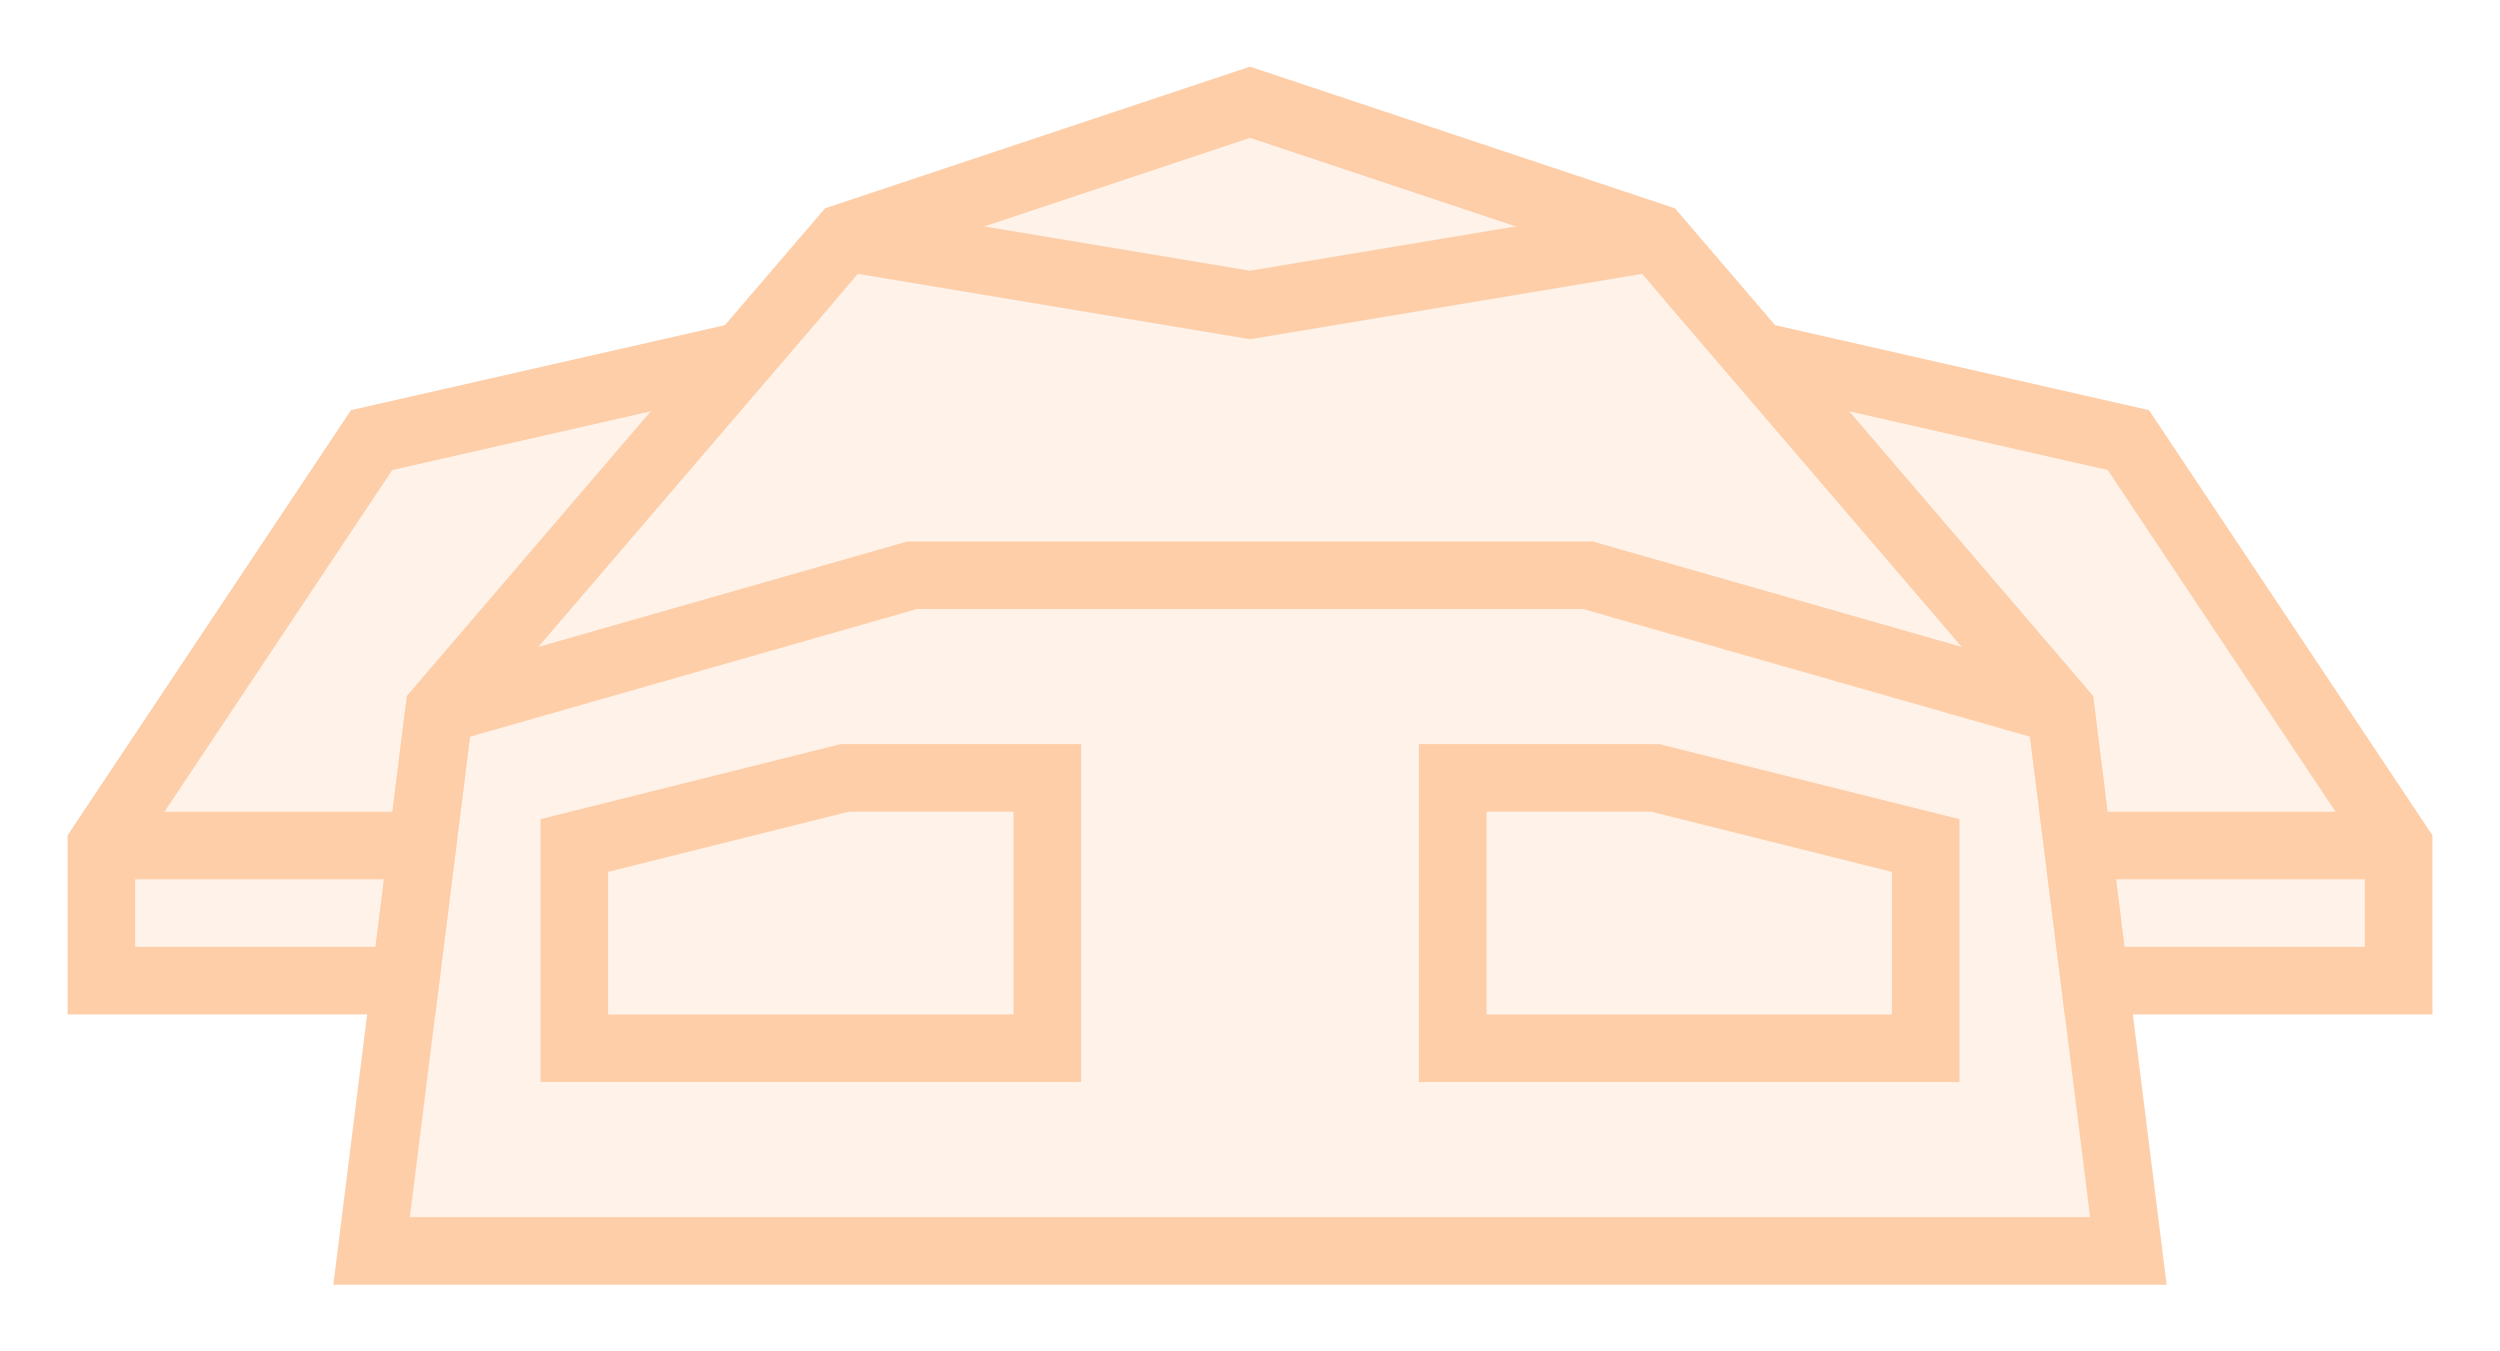 <svg height="160" viewBox="0 0 296 160" width="296" xmlns="http://www.w3.org/2000/svg"><g stroke="#fecea8" stroke-width="8"><path d="m44 148.11 8-64.002 48-56.001 48-16 48 16 48 56.001 8 64.002z" fill="#fecea8" fill-opacity=".25"/><path d="m52 84.108 56-16h80l56 16" fill="none"/><path d="m88 42.107-44 10-32 48.002v16h36l4-32.001z" fill="#fecea8" fill-opacity=".251"/><g fill="none"><path d="m100 28.107 48 8 48-8"/><path d="m12 100.109h40"/><path d="m68 100.109v24h56v-32.001h-24z"/></g><path d="m208 42.107 44 10 32 48.002v16h-36l-4-32.001z" fill="#fecea8" fill-opacity=".251"/><g fill="none"><path d="m284 100.109h-40"/><path d="m228 100.109v24h-56v-32.001h24z"/></g></g></svg>
